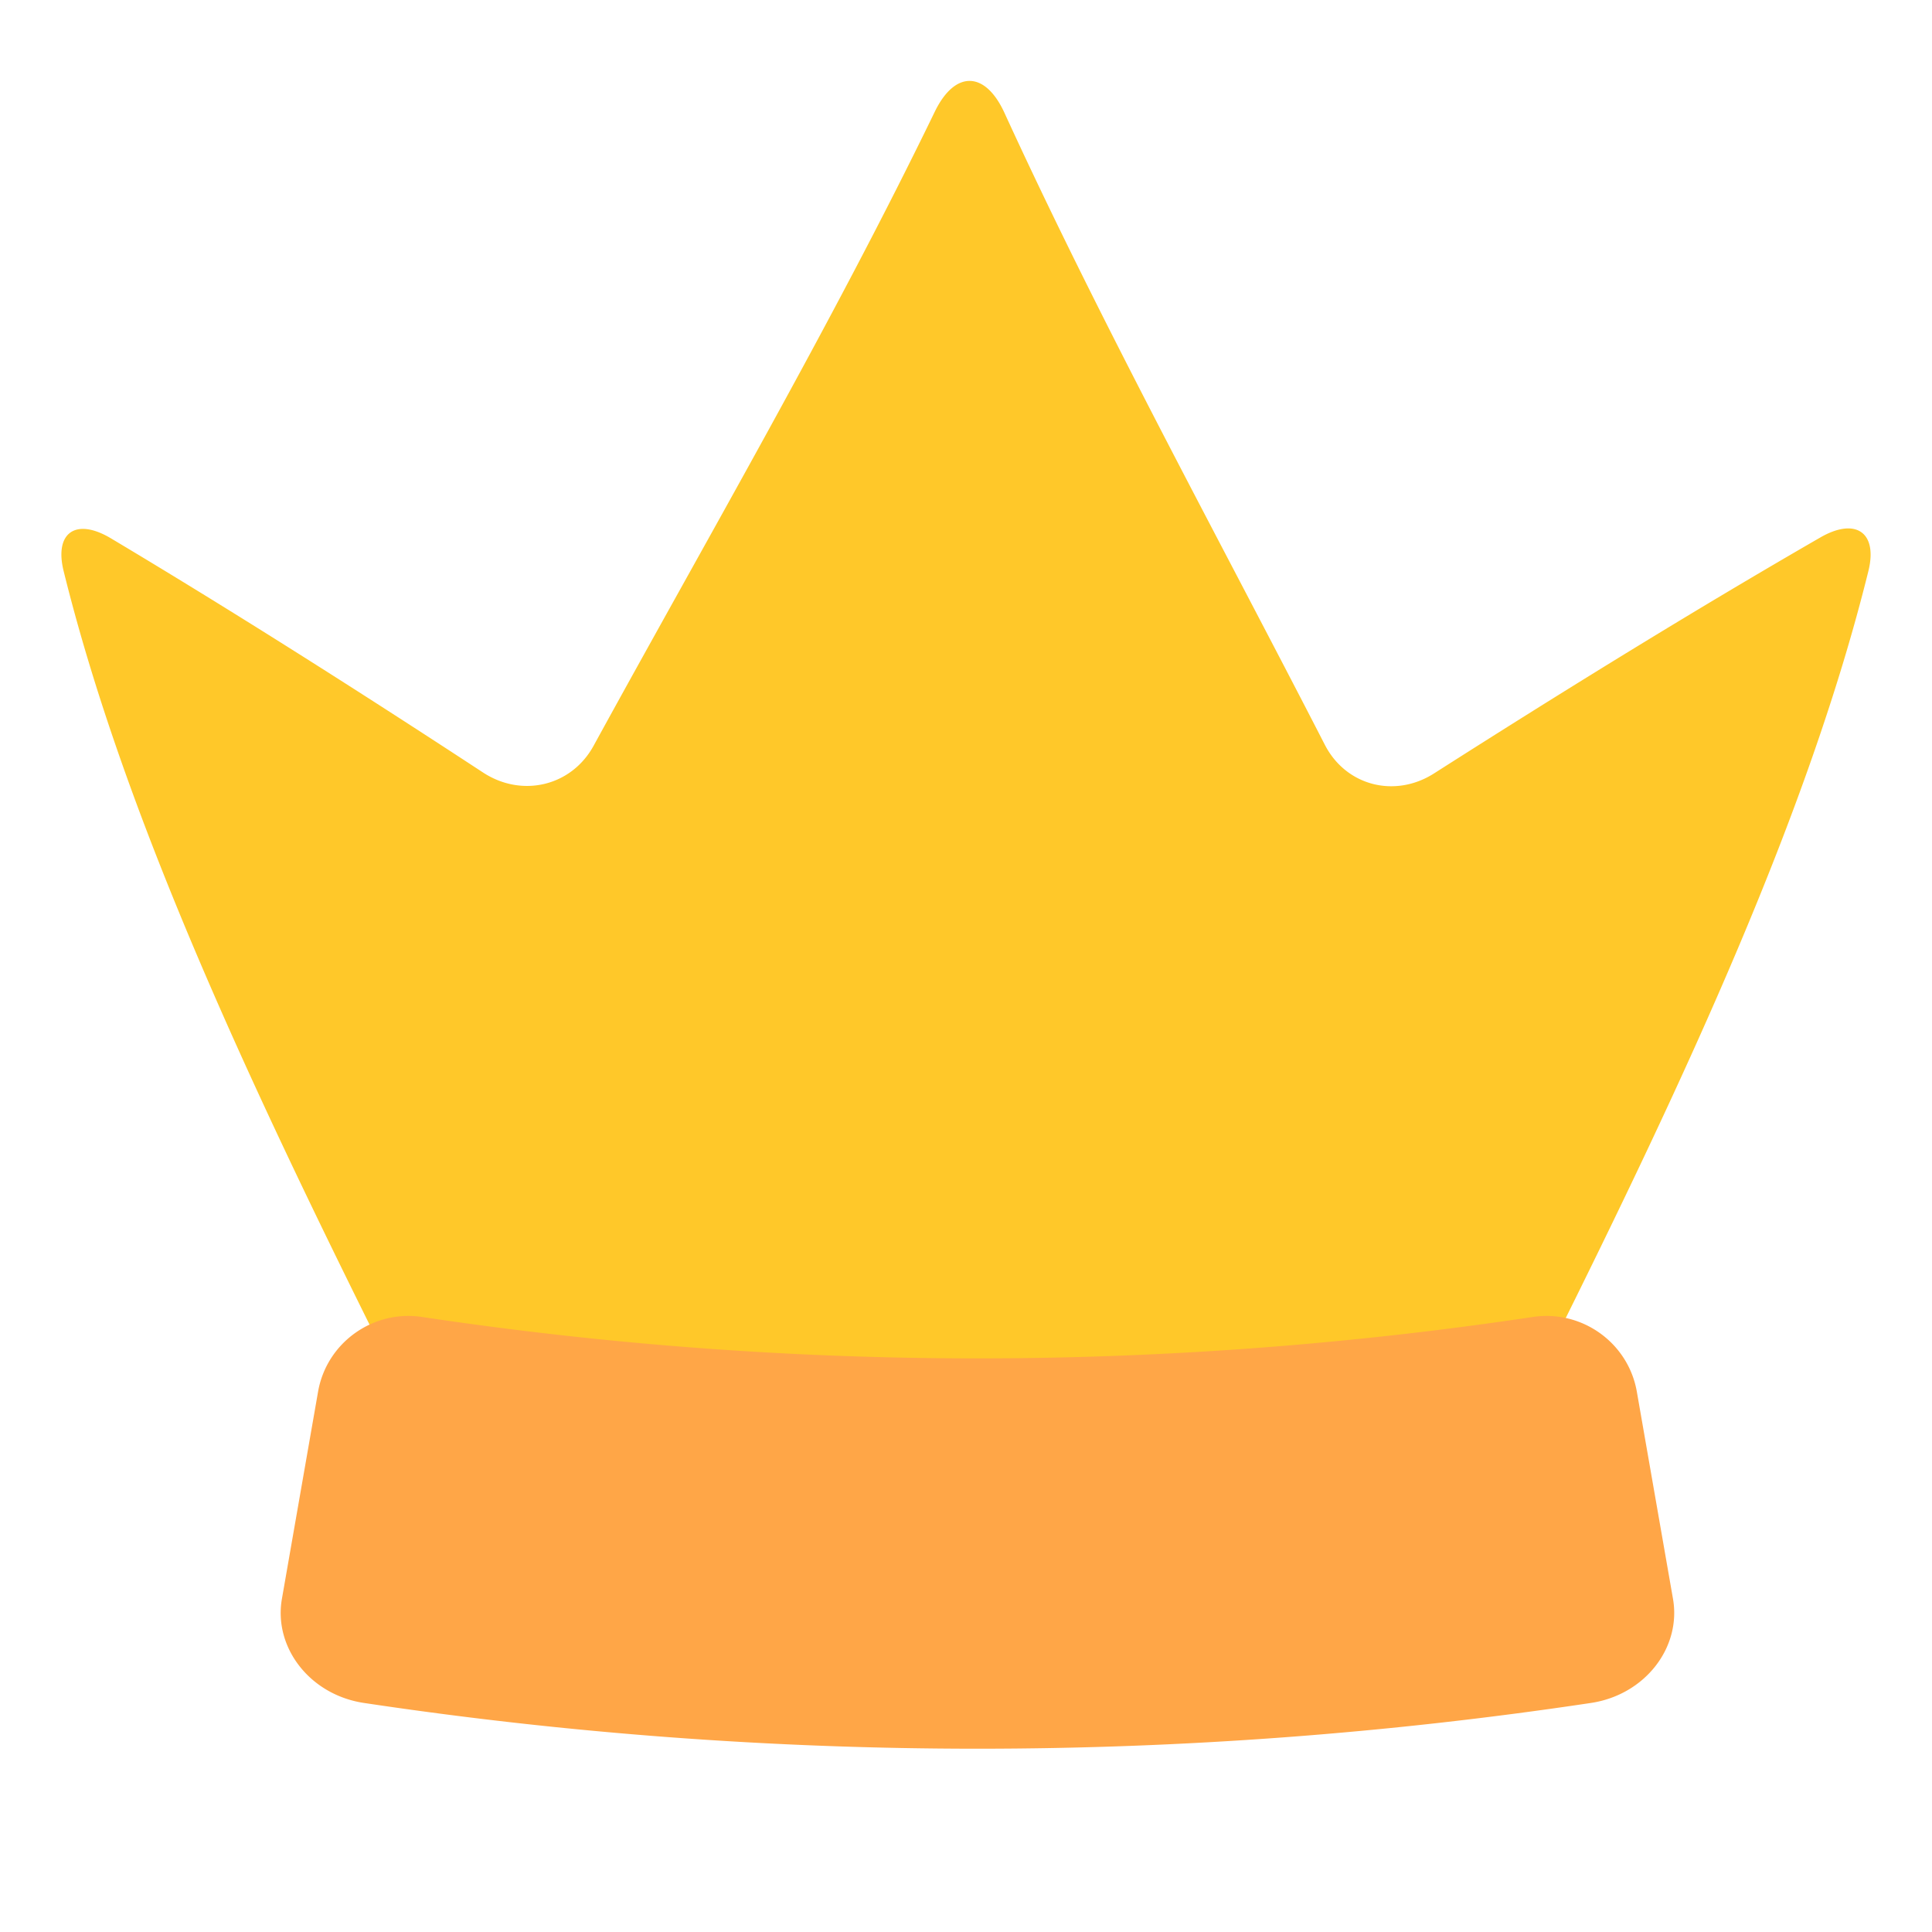 <?xml version="1.0" standalone="no"?><!DOCTYPE svg PUBLIC "-//W3C//DTD SVG 1.1//EN" "http://www.w3.org/Graphics/SVG/1.1/DTD/svg11.dtd"><svg t="1719656114433" class="icon" viewBox="0 0 1024 1024" version="1.1" xmlns="http://www.w3.org/2000/svg" p-id="1529" xmlns:xlink="http://www.w3.org/1999/xlink" width="200" height="200"><path d="M964.84 284.852c18.672-10.752 30.412-2.68 25.5 17.612-31.784 128.56-96.596 267.96-169.128 413.56-11.64 23.06-39.16 44.64-60.9 47.248a2114.948 2114.948 0 0 1-496.608 0c-21.74-2.6-49.264-24.188-60.904-47.244-72.536-145.6-137.348-285-169.128-413.56-4.904-20.296 6.64-28.16 25.116-17.14 61.948 36.972 128.856 79.32 197.228 124.112 20.6 13.492 46.896 7.3 58.652-14.26 60.192-109.9 126.364-223.68 180.776-335.956 10.68-22.008 26.688-21.748 36.928 0.568 51.308 111.964 113.396 225.144 169.756 334.844 11.188 21.88 37.164 28.54 57.944 15.288 70.92-45.228 140.4-87.976 204.764-125.072z" fill="#FFC829" p-id="1530"></path><path d="M886.68 847.188c4.648 25.94-14.764 51.12-43.448 55.412a2191.904 2191.904 0 0 1-650.32 0c-28.688-4.292-48.1-29.472-43.452-55.412 6.38-36.576 12.764-73.16 19.152-109.736 4.644-25.96 29.232-43.292 54.992-39.44a1984.94 1984.94 0 0 0 588.932 0c25.76-3.852 50.34 13.48 54.992 39.44 6.38 36.58 12.772 73.16 19.152 109.736z" fill="#FFA647" p-id="1531"></path></svg>